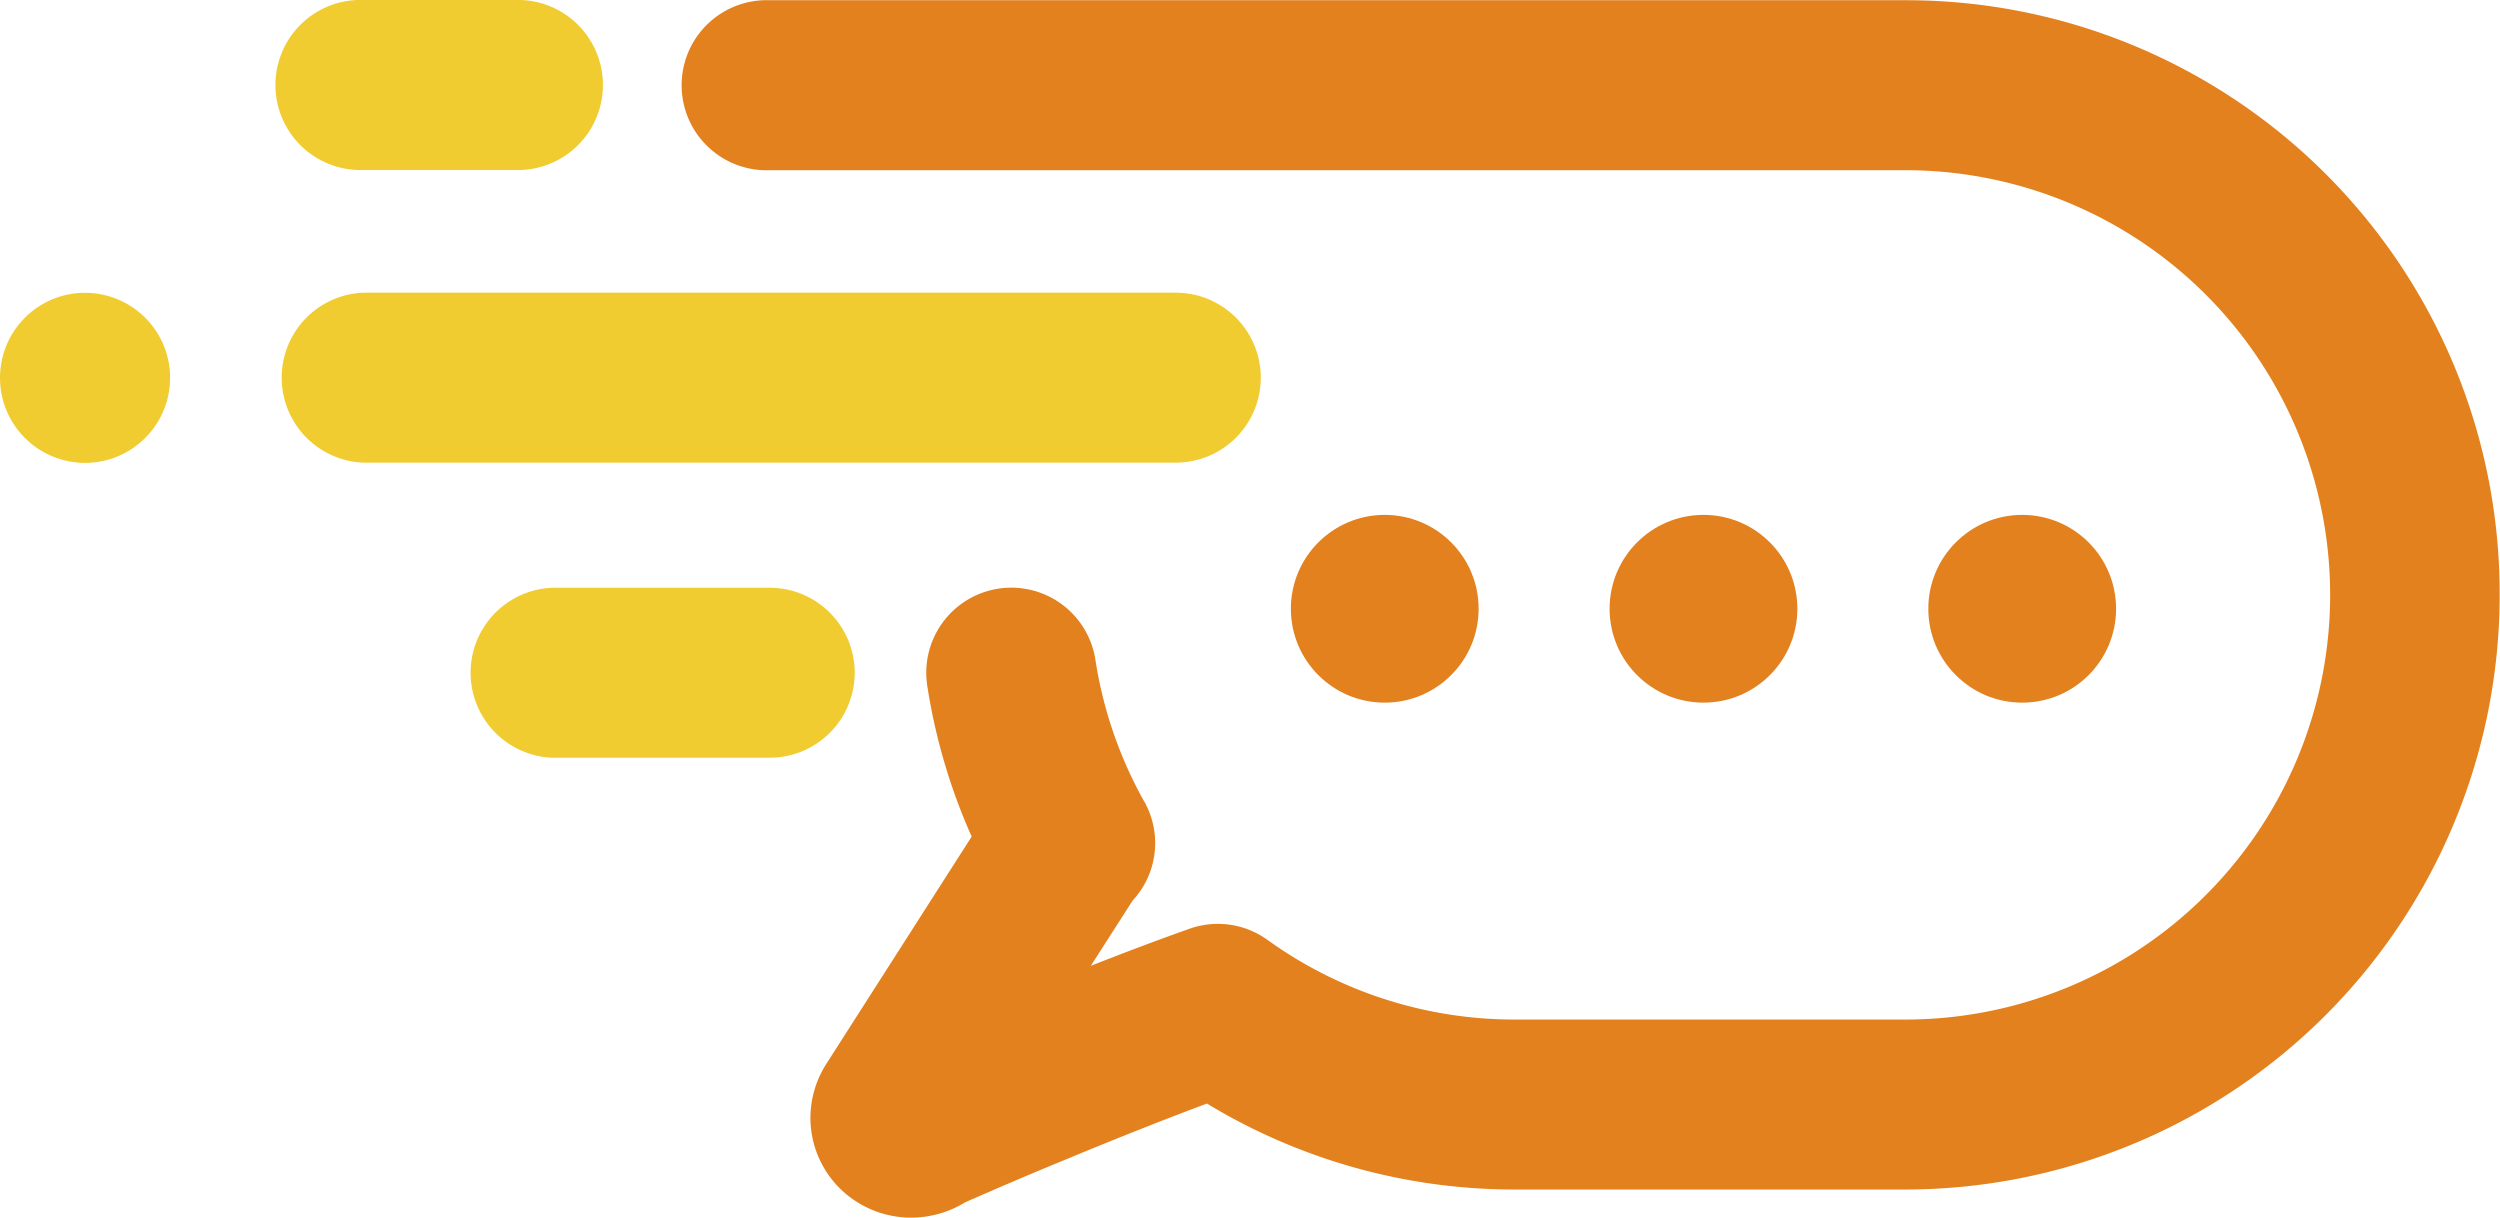 <svg xmlns="http://www.w3.org/2000/svg" viewBox="0 0 217.82 106.08"><defs><style>.cls-1{fill:#f1cc30;}.cls-2{fill:#e3811e;}</style></defs><title>logo</title><g id="OBJECTS"><path class="cls-1" d="M212.06,189.89a7.41,7.41,0,0,0-7.41-7.41H133.89a7.41,7.41,0,0,0,0,14.81h70.76A7.41,7.41,0,0,0,212.06,189.89Z" transform="translate(-102.21 -156.98)"/><path class="cls-1" d="M133.89,171.79h13.17a7.41,7.41,0,1,0,0-14.81H133.89a7.41,7.41,0,1,0,0,14.81Z" transform="translate(-102.21 -156.98)"/><path class="cls-1" d="M109.62,182.49a7.41,7.41,0,1,0,5.24,2.17A7.45,7.45,0,0,0,109.62,182.49Z" transform="translate(-102.21 -156.98)"/><path class="cls-1" d="M176.68,215.6a7.41,7.41,0,0,0-7.41-7.41H150.35a7.41,7.41,0,0,0,0,14.81h18.93A7.41,7.41,0,0,0,176.68,215.6Z" transform="translate(-102.21 -156.98)"/><path class="cls-2" d="M304.86,172.15A51.69,51.69,0,0,0,268.22,157H169.28a7.41,7.41,0,1,0,0,14.81h98.95a37,37,0,0,1,37,37h0a37,37,0,0,1-37,37h-34a36.79,36.79,0,0,1-21.56-6.92,7.39,7.39,0,0,0-6.79-1c-2.83,1-5.78,2.12-8.63,3.24l3.64-5.68a7.37,7.37,0,0,0,1.21-8.27l-.07-.14c0-.07-.08-.14-.12-.21h0a36.7,36.7,0,0,1-4.26-12.37A7.41,7.41,0,1,0,183,216.73a51.49,51.49,0,0,0,3.87,13.14l-12.65,19.78h0a8.79,8.79,0,0,0-1.4,4.73,8.66,8.66,0,0,0,2.71,6.28,8.82,8.82,0,0,0,6.07,2.41,9.05,9.05,0,0,0,3.19-.59,9.33,9.33,0,0,0,1.52-.75c1.24-.54,4.55-2,8.74-3.72,3.71-1.54,8.11-3.31,12.32-4.88a51.63,51.63,0,0,0,26.84,7.49h34A51.82,51.82,0,0,0,320,208.79h0A51.69,51.69,0,0,0,304.86,172.15Z" transform="translate(-102.21 -156.98)"/><circle class="cls-2" cx="120.65" cy="53.04" r="8.18"/><circle class="cls-2" cx="148.42" cy="53.04" r="8.18"/><circle class="cls-2" cx="176.19" cy="53.04" r="8.18"/></g></svg>